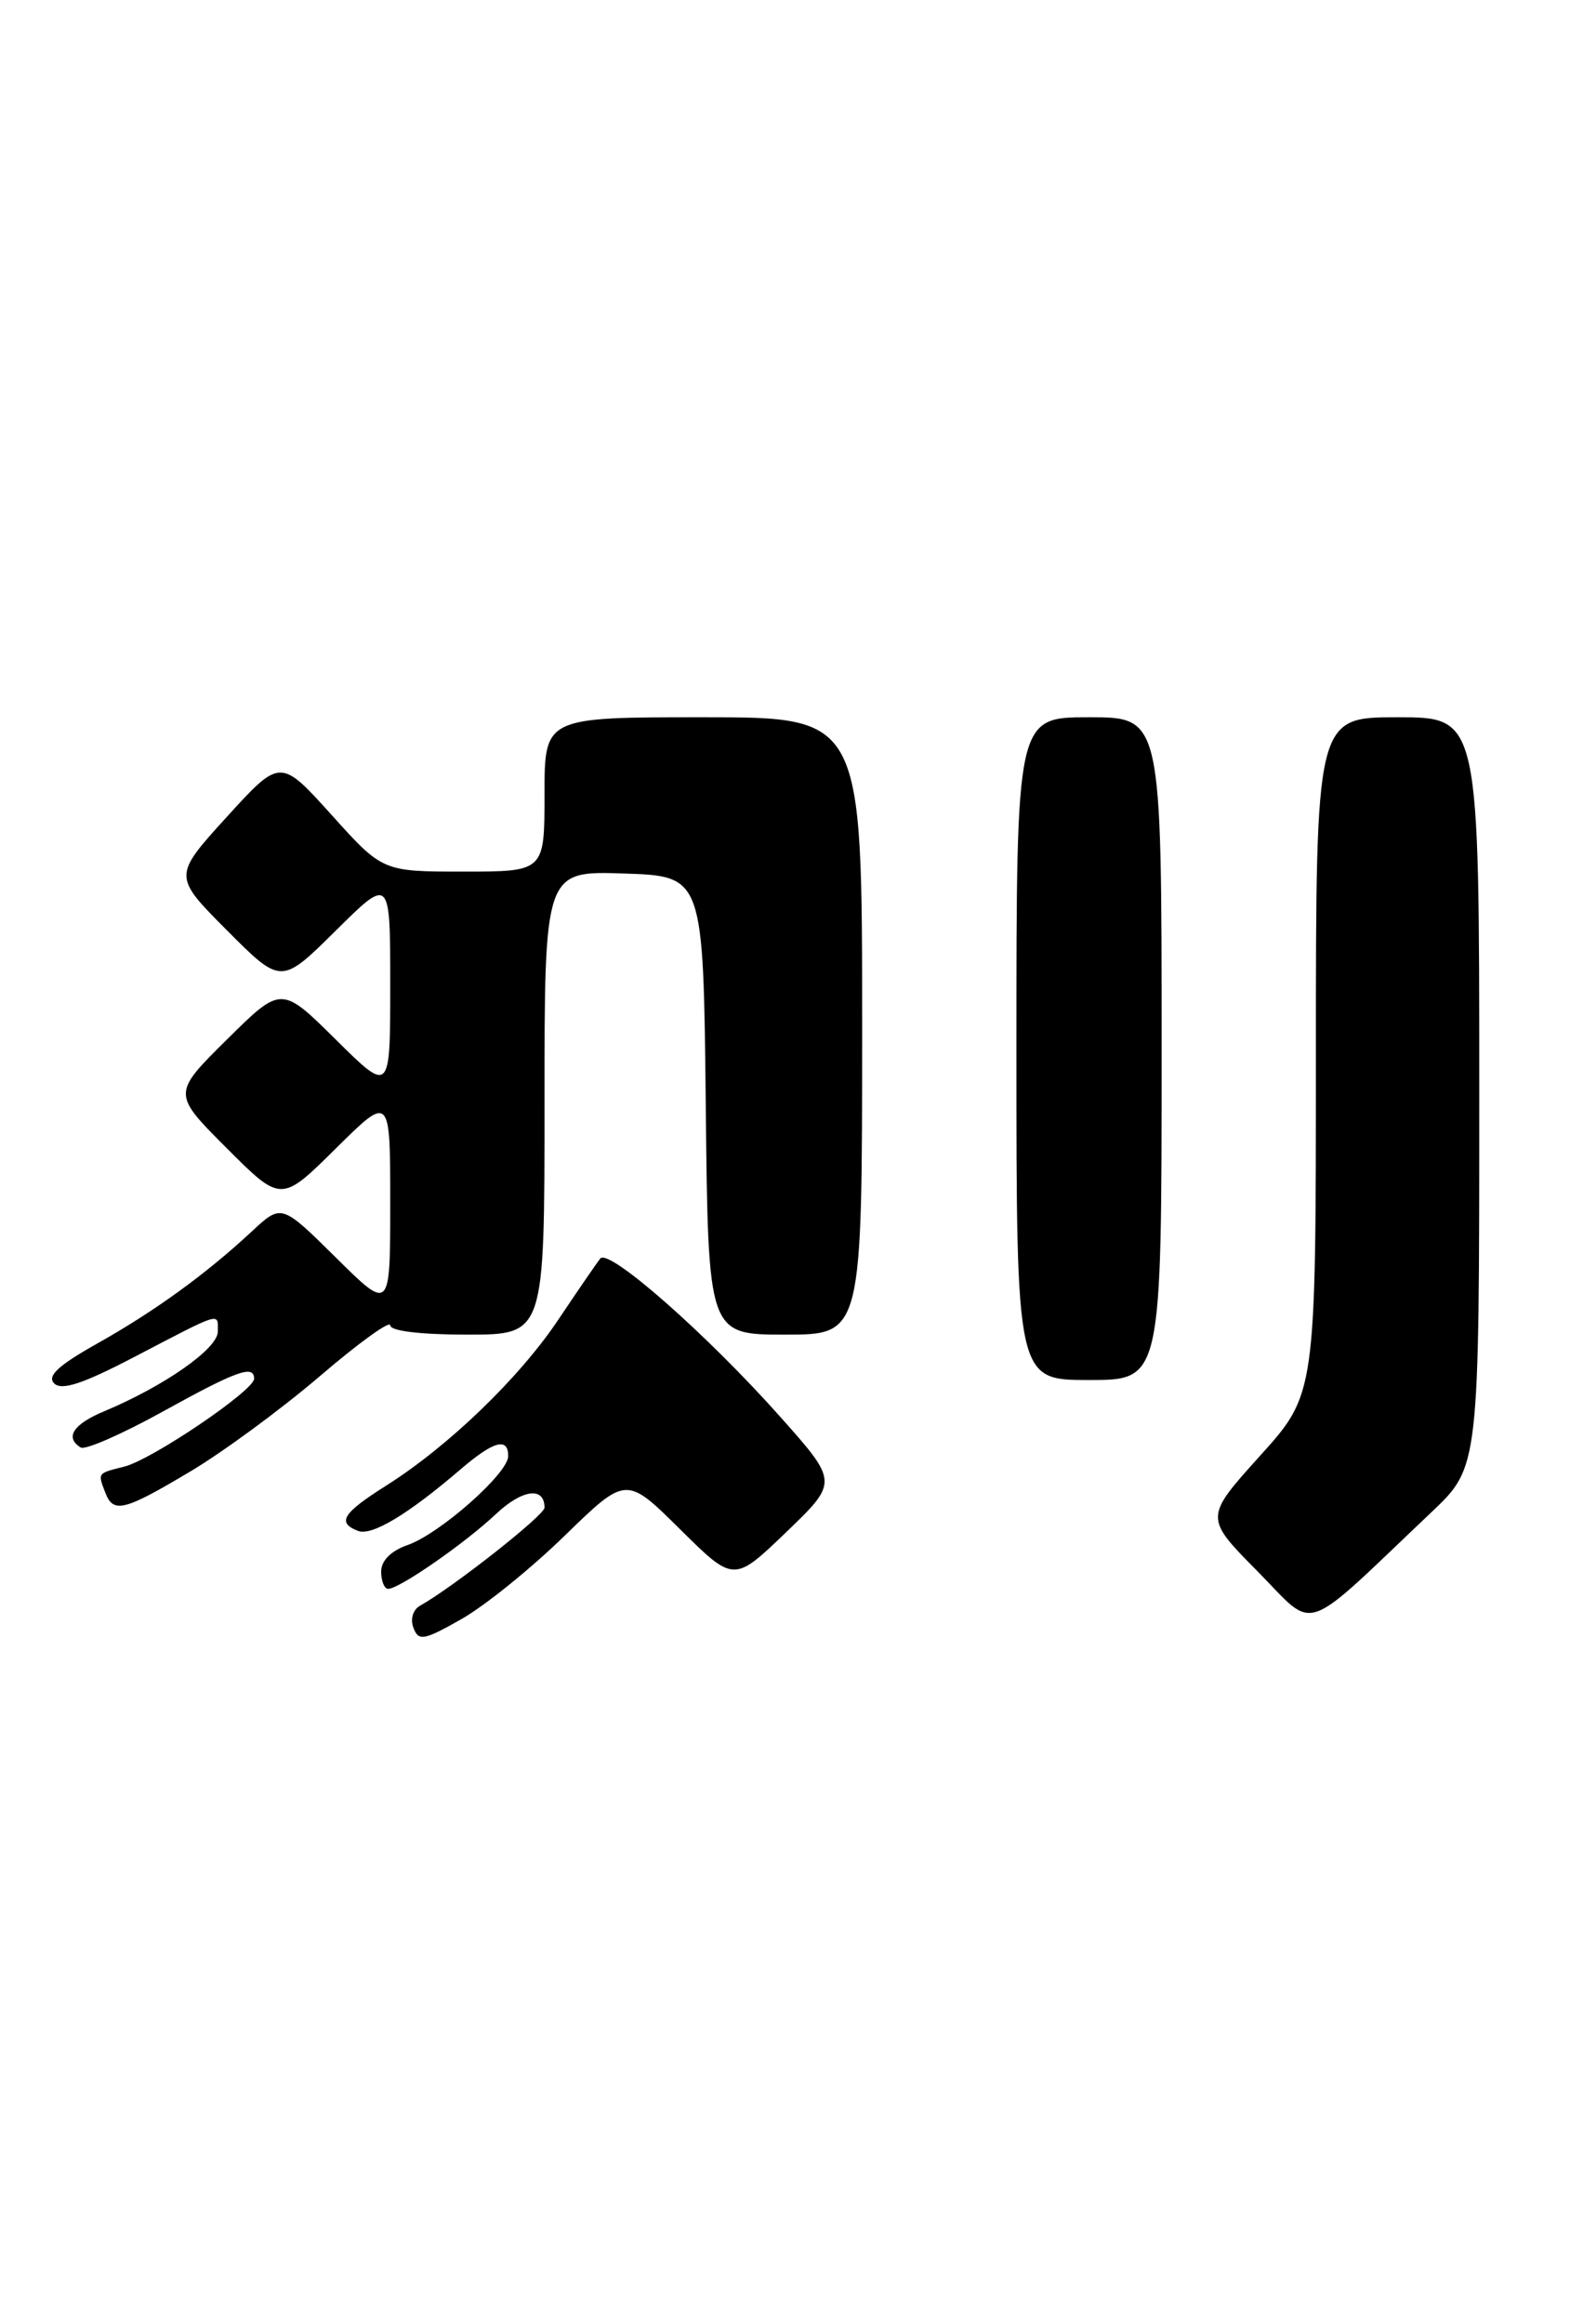 <?xml version="1.0" encoding="UTF-8" standalone="no"?>
<!DOCTYPE svg PUBLIC "-//W3C//DTD SVG 1.1//EN" "http://www.w3.org/Graphics/SVG/1.1/DTD/svg11.dtd" >
<svg xmlns="http://www.w3.org/2000/svg" xmlns:xlink="http://www.w3.org/1999/xlink" version="1.1" viewBox="0 0 173 256">
 <g >
 <path fill="currentColor"
d=" M 62.25 169.12 C 69.00 162.56 69.00 162.56 74.93 168.43 C 80.86 174.30 80.86 174.30 86.62 168.77 C 92.37 163.24 92.37 163.24 86.02 156.10 C 77.92 146.99 67.09 137.46 66.15 138.61 C 65.76 139.10 63.70 142.10 61.57 145.28 C 57.27 151.73 49.46 159.26 42.57 163.62 C 37.74 166.67 37.09 167.71 39.46 168.62 C 40.97 169.20 44.98 166.79 50.78 161.81 C 54.40 158.71 56.00 158.28 56.00 160.38 C 56.00 162.28 48.45 168.95 44.90 170.18 C 43.07 170.82 42.00 171.90 42.00 173.10 C 42.00 174.14 42.35 175.00 42.77 175.00 C 44.00 175.00 51.22 169.99 54.66 166.75 C 57.56 164.03 60.00 163.71 60.00 166.06 C 60.00 166.89 49.93 174.82 46.28 176.86 C 45.50 177.30 45.19 178.34 45.56 179.30 C 46.13 180.79 46.70 180.68 50.85 178.33 C 53.41 176.88 58.54 172.74 62.25 169.12 Z  M 157.75 166.54 C 163.00 161.57 163.00 161.57 163.00 120.28 C 163.00 79.00 163.00 79.00 154.00 79.00 C 145.00 79.00 145.00 79.00 145.00 116.26 C 145.00 153.53 145.00 153.53 138.85 160.34 C 132.71 167.15 132.71 167.15 138.57 173.07 C 145.14 179.71 143.13 180.40 157.75 166.54 Z  M 20.94 162.09 C 24.55 159.95 30.99 155.21 35.25 151.57 C 39.51 147.92 43.00 145.40 43.00 145.97 C 43.00 146.60 46.34 147.00 51.50 147.00 C 60.00 147.00 60.00 147.00 60.00 121.46 C 60.00 95.92 60.00 95.92 68.75 96.21 C 77.50 96.50 77.50 96.50 77.77 121.75 C 78.03 147.00 78.03 147.00 86.52 147.00 C 95.00 147.00 95.00 147.00 95.00 113.00 C 95.00 79.00 95.00 79.00 77.50 79.00 C 60.00 79.00 60.00 79.00 60.00 87.50 C 60.00 96.00 60.00 96.00 51.08 96.00 C 42.16 96.00 42.16 96.00 36.53 89.75 C 30.89 83.50 30.89 83.50 24.97 90.00 C 19.06 96.50 19.06 96.50 25.02 102.48 C 30.98 108.46 30.98 108.46 36.99 102.51 C 43.00 96.56 43.00 96.56 43.00 108.50 C 43.00 120.44 43.00 120.44 37.00 114.50 C 31.00 108.56 31.00 108.56 24.99 114.51 C 18.98 120.46 18.98 120.46 24.98 126.46 C 30.98 132.46 30.98 132.46 36.99 126.51 C 43.00 120.56 43.00 120.56 43.00 132.50 C 43.00 144.44 43.00 144.44 37.01 138.51 C 31.02 132.59 31.02 132.59 27.76 135.62 C 22.70 140.33 17.04 144.43 10.68 148.00 C 6.43 150.39 5.16 151.56 5.97 152.37 C 6.79 153.19 9.14 152.41 14.74 149.49 C 24.58 144.36 24.00 144.54 24.00 146.67 C 24.00 148.55 18.09 152.68 11.44 155.46 C 8.06 156.87 7.12 158.34 8.89 159.43 C 9.38 159.74 13.44 157.96 17.91 155.49 C 26.08 150.97 28.00 150.28 28.00 151.86 C 28.00 153.15 16.74 160.78 13.68 161.54 C 10.70 162.29 10.76 162.21 11.61 164.42 C 12.49 166.72 13.66 166.43 20.94 162.09 Z  M 128.00 115.50 C 128.00 79.00 128.00 79.00 120.00 79.00 C 112.00 79.00 112.00 79.00 112.00 115.50 C 112.00 152.00 112.00 152.00 120.00 152.00 C 128.00 152.00 128.00 152.00 128.00 115.50 Z "/>
</g>
</svg>